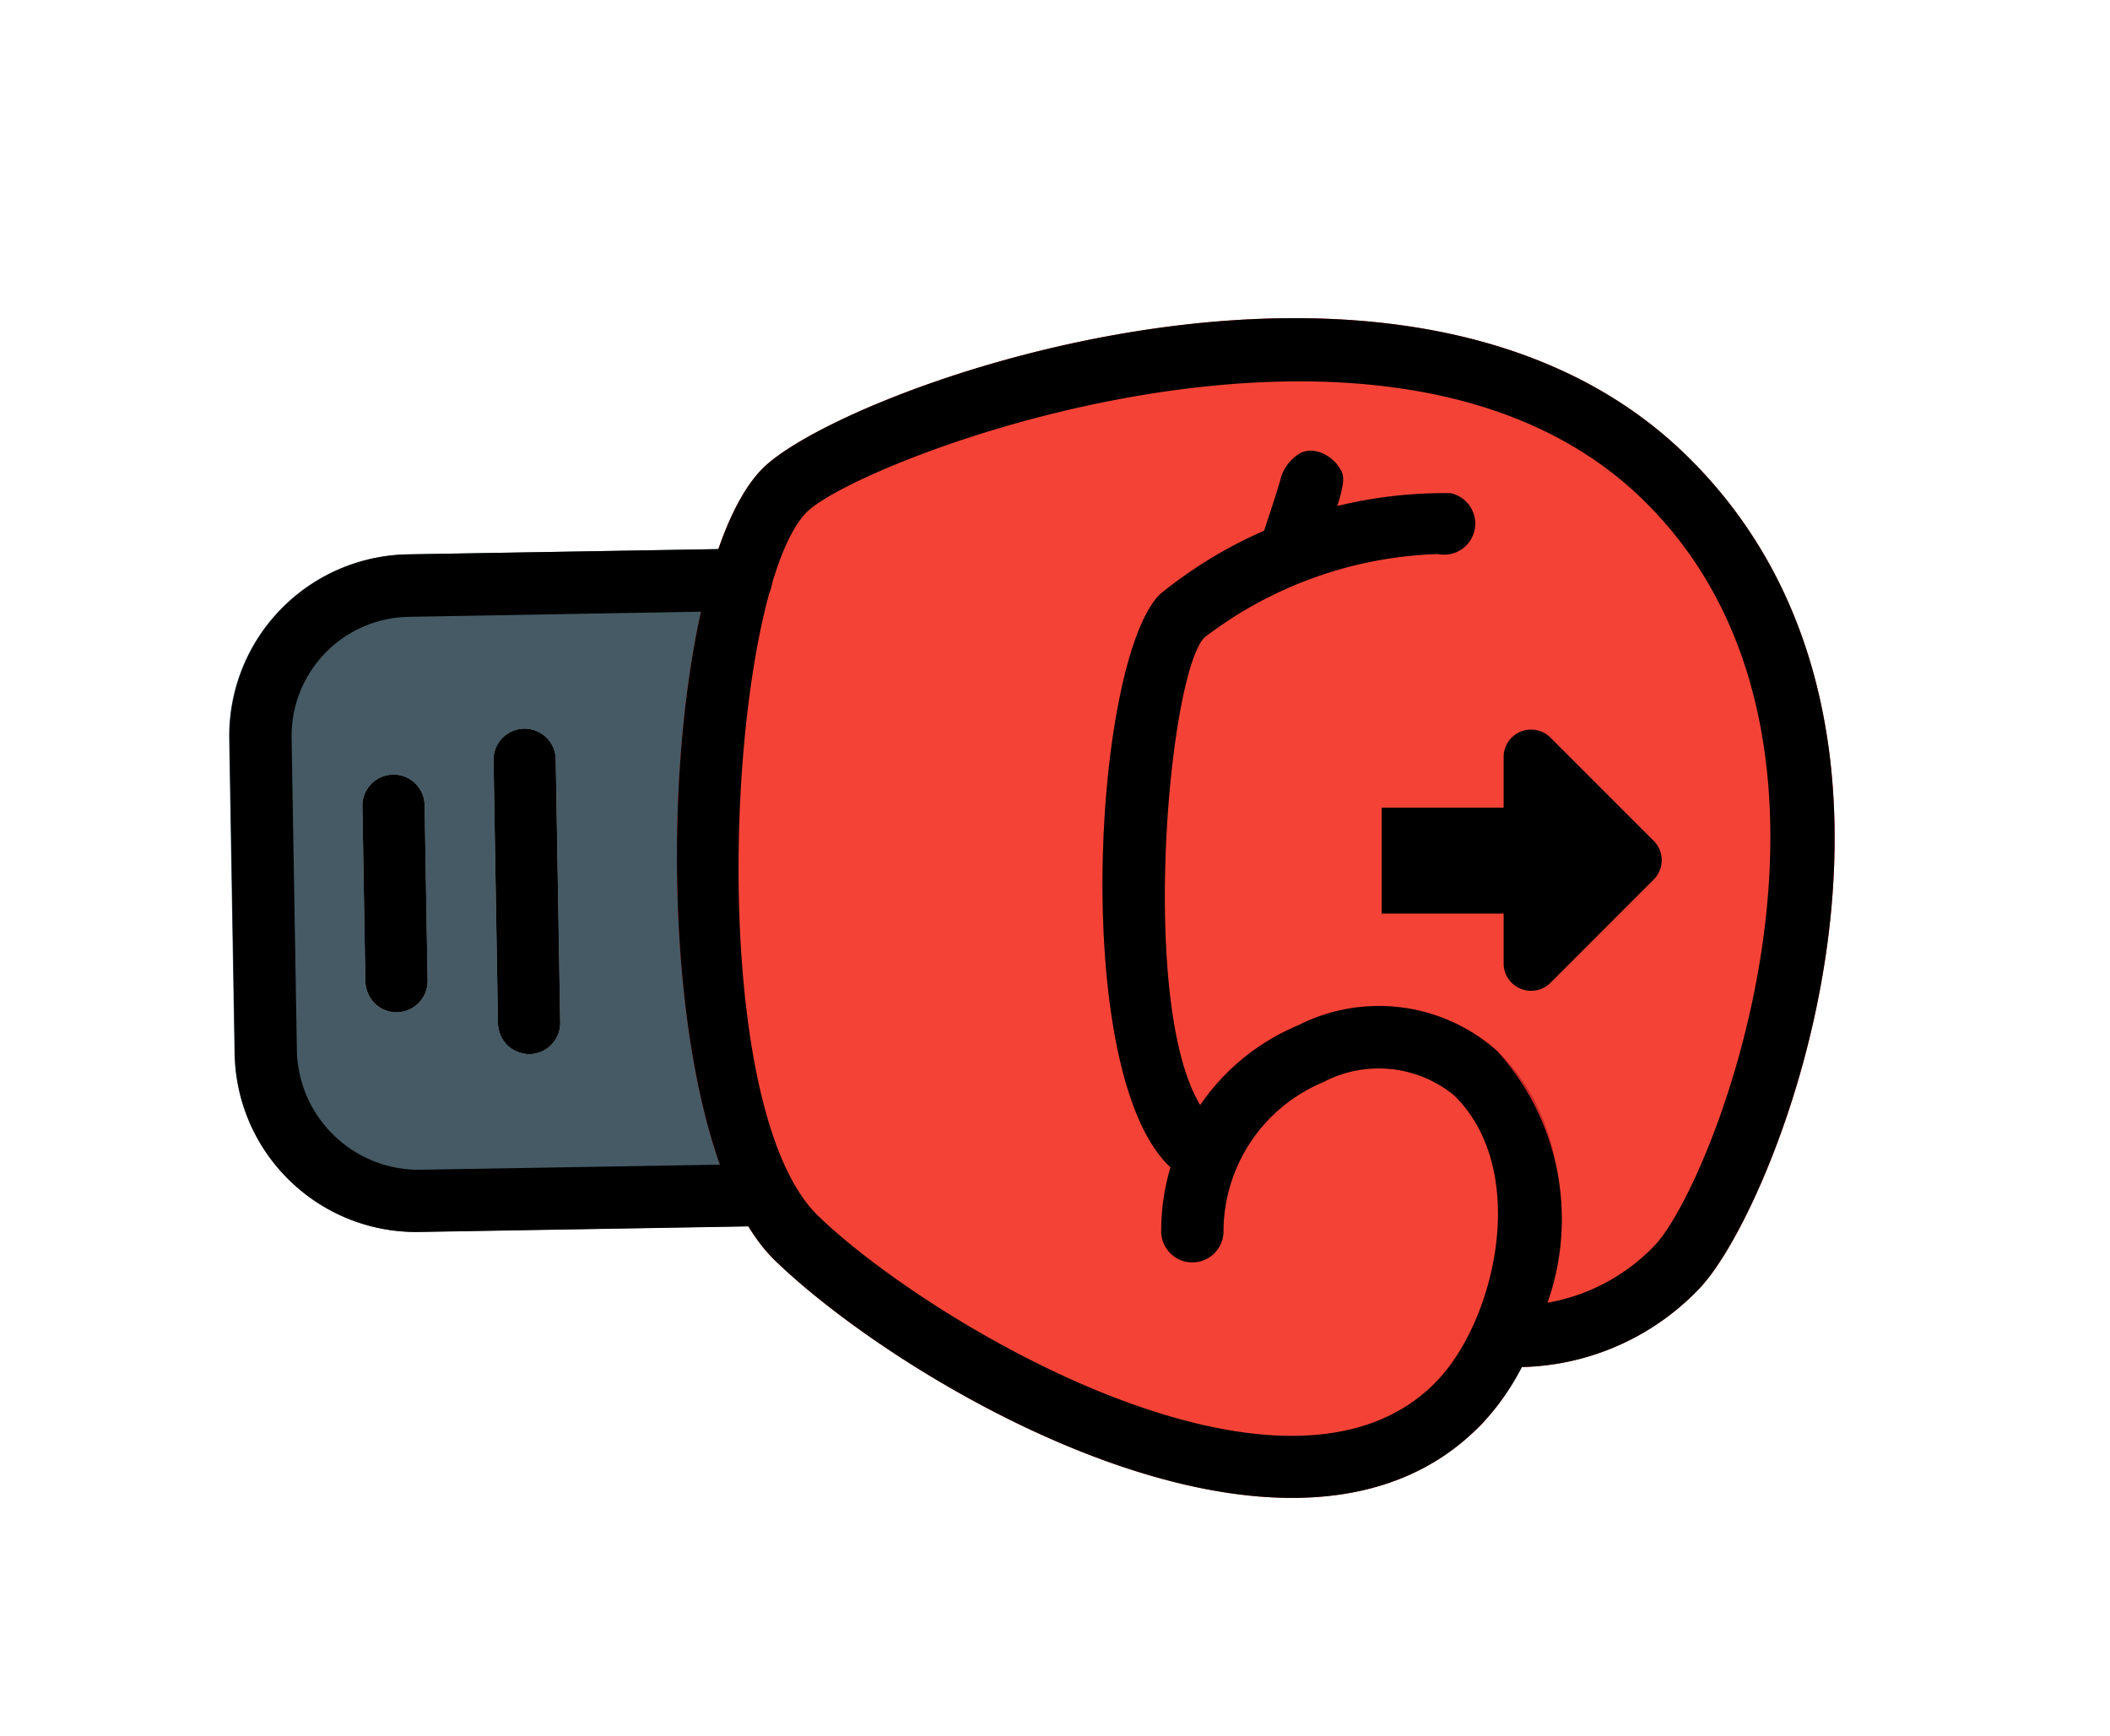 <svg xmlns="http://www.w3.org/2000/svg" width="319.476" height="262.842" viewBox="0 0 319.476 262.842">
  <g id="Group_27" data-name="Group 27" transform="translate(-1438.805 -1479.692)">
    <g id="fight" transform="matrix(0.719, 0.695, -0.695, 0.719, 1595.755, 1453.538)">
      <path id="Path_14" data-name="Path 14" d="M116.284,312.621,50.4,246.74a4.688,4.688,0,0,0-6.663,0l-35.7,35.7a27.512,27.512,0,0,0,0,38.875h0L41.71,354.982a27.512,27.512,0,0,0,38.875,0h0l35.654-35.654a4.7,4.7,0,0,0,.044-6.707Z" transform="translate(0 -137.086)" fill="#455a64"/>
      <g id="Group_22" data-name="Group 22" transform="translate(28.251 150.692)">
        <path id="Path_15" data-name="Path 15" d="M87.543,412.3a4.857,4.857,0,0,1-3.354-1.368L65.348,392.087a4.712,4.712,0,0,1,6.663-6.663l18.842,18.842a4.727,4.727,0,0,1,0,6.663A4.676,4.676,0,0,1,87.543,412.3Z" transform="translate(-64.023 -365.302)" fill="#cfd8dc"/>
        <path id="Path_16" data-name="Path 16" d="M118.342,379.1a4.857,4.857,0,0,1-3.354-1.368L86.748,349.487a4.712,4.712,0,0,1,6.663-6.663l28.241,28.241a4.727,4.727,0,0,1,0,6.663A4.87,4.87,0,0,1,118.342,379.1Z" transform="translate(-75.98 -341.5)" fill="#cfd8dc"/>
      </g>
      <path id="Path_17" data-name="Path 17" d="M259.492,122.362h0v-4.722a4.663,4.663,0,0,0,3.177-1.191A38.48,38.48,0,0,0,273.612,89.4c0-17.033-29.829-89.4-89.444-89.4C125.039,0,85.325,81.854,85.325,98.843c0,23.917,56.482,84.723,84.723,84.723,27.711,0,94.122-16.238,94.122-56.482A4.661,4.661,0,0,0,259.492,122.362Z" transform="translate(-47.674 0)" fill="#f44336"/>
      <g id="Group_23" data-name="Group 23" transform="translate(94.133 28.223)">
        <path id="Path_18" data-name="Path 18" d="M356.912,248.482a4.857,4.857,0,0,1-3.354-1.368,33.754,33.754,0,0,1-6.84-36.978A27.027,27.027,0,0,1,371.032,192c22.593,0,37.64,25.505,37.64,42.361a4.722,4.722,0,1,1-9.443,0c0-12.973-12.135-32.962-28.241-32.962a18.027,18.027,0,0,0-15.577,12.311,24.557,24.557,0,0,0,4.81,26.741,4.688,4.688,0,0,1,0,6.663A4.527,4.527,0,0,1,356.912,248.482Z" transform="translate(-286.31 -135.5)" fill="#c62828"/>
        <path id="Path_19" data-name="Path 19" d="M274.528,167.542c-20.7,0-61.2-46.73-61.2-61.2a68.174,68.174,0,0,1,21-41.655,4.7,4.7,0,0,1,5.03,7.943,61.325,61.325,0,0,0-16.636,33.668c0,8.3,35.522,51.76,51.76,51.76a4.727,4.727,0,0,1,4.722,4.722A4.672,4.672,0,0,1,274.528,167.542Z" transform="translate(-213.325 -63.96)" fill="#c62828"/>
      </g>
      <path id="Path_20" data-name="Path 20" d="M61.27,363.1a27.34,27.34,0,0,1-19.416-8.031L8.142,321.352a27.512,27.512,0,0,1,0-38.875h0L43.8,246.823a4.712,4.712,0,0,1,6.663,6.663l-35.654,35.7a18.057,18.057,0,0,0,0,25.549h0L48.474,348.4a18.471,18.471,0,0,0,25.549,0l35.654-35.654a4.712,4.712,0,0,1,6.663,6.663L80.686,355.065A27.416,27.416,0,0,1,61.27,363.1Z" transform="translate(-0.056 -137.169)"/>
      <path id="Path_21" data-name="Path 21" d="M87.543,412.3a4.857,4.857,0,0,1-3.354-1.368L65.348,392.087a4.712,4.712,0,0,1,6.663-6.663l18.842,18.842a4.727,4.727,0,0,1,0,6.663A4.676,4.676,0,0,1,87.543,412.3Z" transform="translate(-35.772 -214.611)"/>
      <path id="Path_22" data-name="Path 22" d="M118.342,379.1a4.857,4.857,0,0,1-3.354-1.368L86.748,349.487a4.712,4.712,0,0,1,6.663-6.663l28.241,28.241a4.727,4.727,0,0,1,0,6.663A4.87,4.87,0,0,1,118.342,379.1Z" transform="translate(-47.729 -190.808)"/>
      <path id="Path_23" data-name="Path 23" d="M170.048,183.566c-28.241,0-84.723-60.806-84.723-84.723C85.325,81.854,125.039,0,184.168,0c59.615,0,89.444,72.367,89.444,89.444a38.3,38.3,0,0,1-10.943,27.005l-.132.088a37.051,37.051,0,0,1,1.633,10.546C264.213,167.327,197.759,183.566,170.048,183.566ZM184.168,9.4c-53.216,0-89.444,78.324-89.444,89.444,0,17.3,50.7,75.324,75.324,75.324,23.343,0,84.723-14.473,84.723-47.083,0-12.973-12.135-32.962-28.241-32.962a18.027,18.027,0,0,0-15.577,12.311,24.557,24.557,0,0,0,4.81,26.741,4.712,4.712,0,0,1-6.663,6.663,33.754,33.754,0,0,1-6.84-36.978,26.921,26.921,0,0,1,24.314-18.092,37.937,37.937,0,0,1,31.992,22.107,29.471,29.471,0,0,0,5.648-17.43C264.213,76.427,236.325,9.4,184.168,9.4Z" transform="translate(-47.674 0)"/>
      <path id="Path_24" data-name="Path 24" d="M274.528,167.542c-20.7,0-61.2-46.73-61.2-61.2a68.174,68.174,0,0,1,21-41.655,4.7,4.7,0,0,1,5.03,7.943,61.325,61.325,0,0,0-16.636,33.668c0,8.3,35.522,51.76,51.76,51.76a4.727,4.727,0,0,1,4.722,4.722A4.672,4.672,0,0,1,274.528,167.542Z" transform="translate(-119.192 -35.737)"/>
      <path id="Path_25" data-name="Path 25" d="M222.978,104.222a4.68,4.68,0,0,1-4.236-2.692s-3.574-7.546-4.368-8.825a6.5,6.5,0,0,1-.309-4.854c1.456-2.824,4.986-2.383,4.986-2.383,2.648.441,2.648.441,8.163,12.047a4.708,4.708,0,0,1-2.206,6.266A5.415,5.415,0,0,1,222.978,104.222Z" transform="translate(-119.402 -47.74)"/>
    </g>
    <path id="sort-down-solid" d="M3.16,0H34.409a3.155,3.155,0,0,1,2.232,5.383L21.016,21.008a3.138,3.138,0,0,1-4.451,0L.928,5.383A3.155,3.155,0,0,1,3.16,0Z" transform="translate(1667.472 1628.729) rotate(-90)" stroke="#000" stroke-width="2"/>
    <g id="Rectangle_35" data-name="Rectangle 35" transform="translate(1648 1602)" stroke="#000" stroke-width="1">
      <rect width="23" height="16" stroke="none"/>
      <rect x="0.5" y="0.5" width="22" height="15" fill="none"/>
    </g>
  </g>
</svg>
